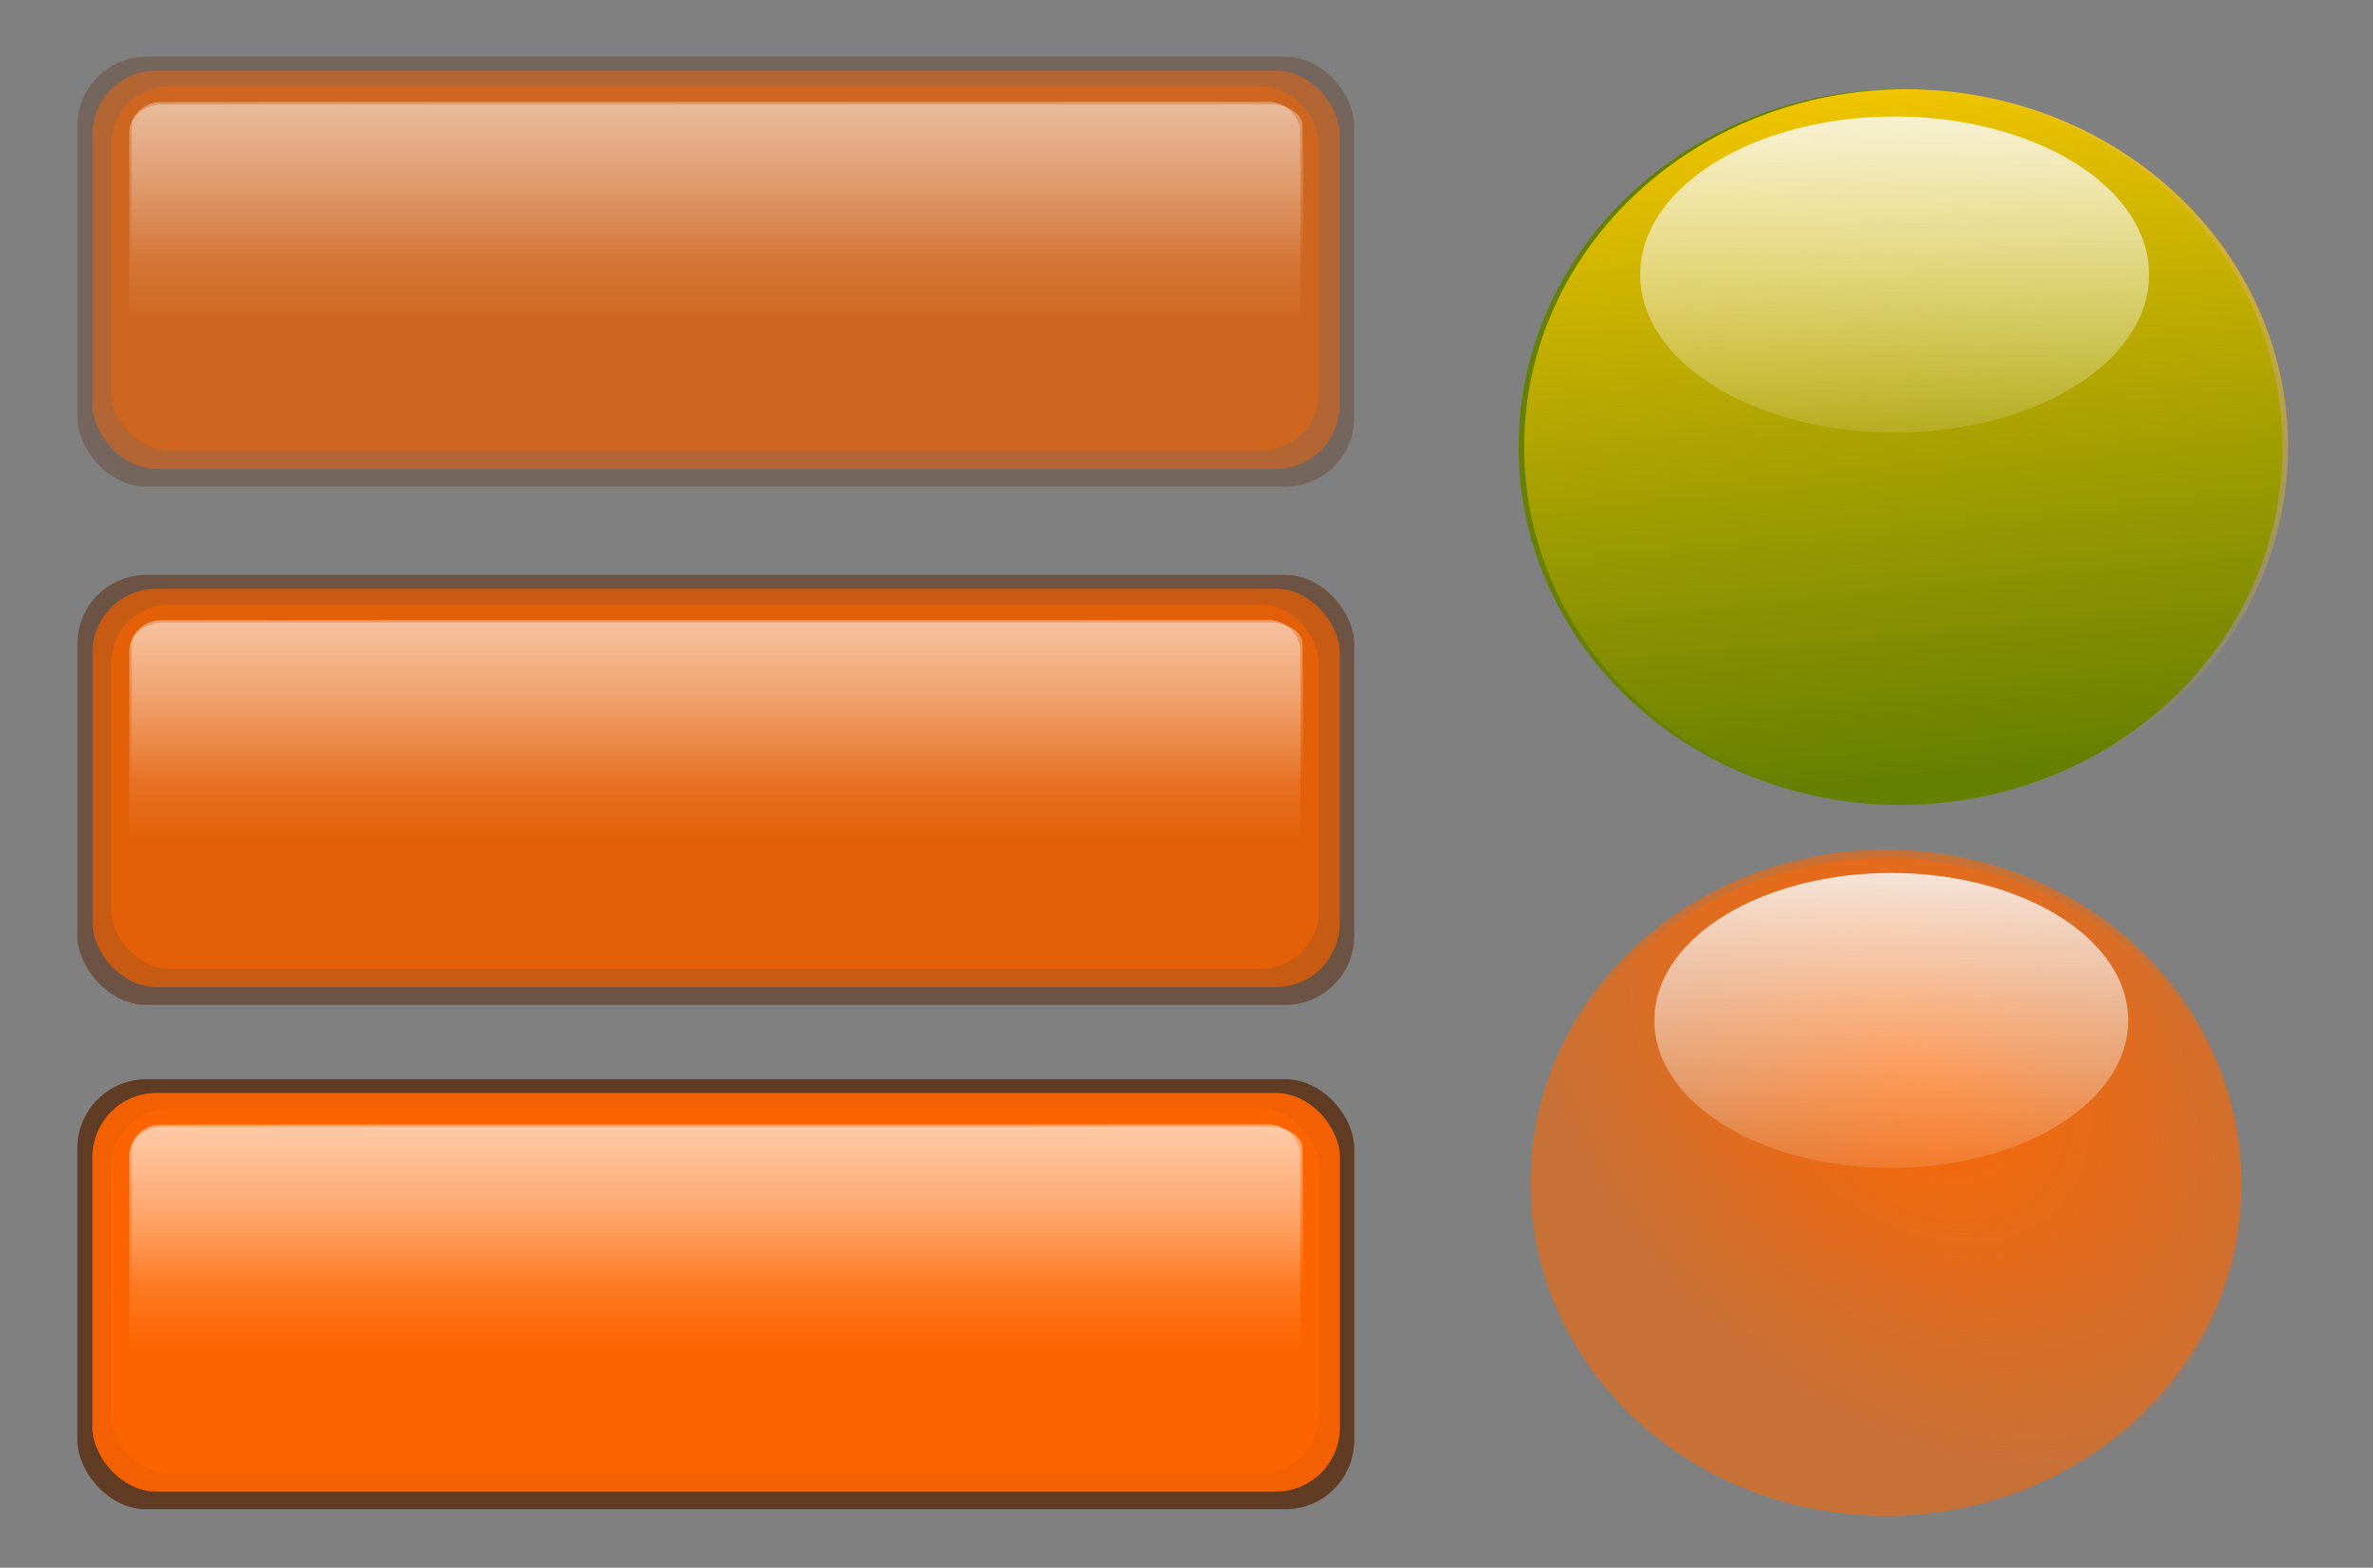 <?xml version="1.0" encoding="UTF-8" standalone="no"?>
<!-- Created with Inkscape (http://www.inkscape.org/) -->

<svg
   xmlns:dc="http://purl.org/dc/elements/1.1/"
   xmlns:cc="http://creativecommons.org/ns#"
   xmlns:rdf="http://www.w3.org/1999/02/22-rdf-syntax-ns#"
   xmlns:svg="http://www.w3.org/2000/svg"
   xmlns="http://www.w3.org/2000/svg"
   xmlns:xlink="http://www.w3.org/1999/xlink"
   version="1.1"
   width="825.428"
   height="545.33"
   id="svg21940">
  <rect width="100%" height="100%" fill="#808080" stroke="none"/>
  <defs
     id="defs3">
    <linearGradient
       x1="231.717"
       y1="623.723"
       x2="254.214"
       y2="927.43"
       id="linearGradient21936"
       xlink:href="#linearGradient21735"
       gradientUnits="userSpaceOnUse" />
    <linearGradient
       id="linearGradient21735">
      <stop
         id="stop21737"
         style="stop-color:#ff6600;stop-opacity:1"
         offset="0" />
      <stop
         id="stop21739"
         style="stop-color:#ff6600;stop-opacity:0"
         offset="1" />
    </linearGradient>
    <linearGradient
       x1="256.463"
       y1="603.121"
       x2="253.089"
       y2="1005.34"
       id="linearGradient21938"
       xlink:href="#linearGradient21745"
       gradientUnits="userSpaceOnUse" />
    <linearGradient
       id="linearGradient21745">
      <stop
         id="stop21747"
         style="stop-color:#f9f9f9;stop-opacity:1"
         offset="0" />
      <stop
         id="stop21749"
         style="stop-color:#f9f9f9;stop-opacity:0"
         offset="1" />
    </linearGradient>
    <linearGradient
       x1="236.216"
       y1="801.448"
       x2="258.713"
       y2="936.428"
       id="linearGradient21927"
       xlink:href="#linearGradient21735"
       gradientUnits="userSpaceOnUse" />
    <linearGradient
       x1="256.463"
       y1="603.121"
       x2="253.089"
       y2="1005.34"
       id="linearGradient21929"
       xlink:href="#linearGradient21745"
       gradientUnits="userSpaceOnUse" />
    <linearGradient
       x1="-2391.806"
       y1="266.31"
       x2="-2391.806"
       y2="883.004"
       id="linearGradient21717"
       xlink:href="#linearGradient19369"
       gradientUnits="userSpaceOnUse"
       gradientTransform="matrix(0.531,0,0,0.537,-1423.028,1540.793)" />
    <linearGradient
       id="linearGradient19369">
      <stop
         id="stop19371"
         style="stop-color:#ffffff;stop-opacity:1"
         offset="0" />
      <stop
         id="stop19373"
         style="stop-color:#ffffff;stop-opacity:0"
         offset="1" />
    </linearGradient>
    <linearGradient
       x1="-2391.806"
       y1="266.31"
       x2="-2391.806"
       y2="883.004"
       id="linearGradient21719"
       xlink:href="#linearGradient19369"
       gradientUnits="userSpaceOnUse"
       gradientTransform="matrix(0.531,0,0,0.537,-1423.028,1540.793)" />
    <linearGradient
       x1="-2391.806"
       y1="266.31"
       x2="-2391.806"
       y2="883.004"
       id="linearGradient21721"
       xlink:href="#linearGradient19369"
       gradientUnits="userSpaceOnUse"
       gradientTransform="matrix(0.531,0,0,0.537,-1423.028,1540.793)" />
    <linearGradient
       x1="-2391.806"
       y1="266.31"
       x2="-2391.806"
       y2="883.004"
       id="linearGradient21723"
       xlink:href="#linearGradient19369"
       gradientUnits="userSpaceOnUse"
       gradientTransform="matrix(0.531,0,0,0.537,-1423.028,1540.793)" />
    <linearGradient
       x1="-2391.806"
       y1="266.31"
       x2="-2391.806"
       y2="883.004"
       id="linearGradient21725"
       xlink:href="#linearGradient19369"
       gradientUnits="userSpaceOnUse"
       gradientTransform="matrix(0.531,0,0,0.537,-1423.028,751.999)" />
    <linearGradient
       x1="-2391.806"
       y1="266.31"
       x2="-2391.806"
       y2="883.004"
       id="linearGradient21727"
       xlink:href="#linearGradient19369"
       gradientUnits="userSpaceOnUse"
       gradientTransform="matrix(0.531,0,0,0.537,-1423.028,751.999)" />
    <linearGradient
       x1="-2391.806"
       y1="266.31"
       x2="-2391.806"
       y2="883.004"
       id="linearGradient21729"
       xlink:href="#linearGradient19369"
       gradientUnits="userSpaceOnUse"
       gradientTransform="matrix(0.531,0,0,0.537,-1444.541,42.084)" />
    <linearGradient
       x1="-2391.806"
       y1="266.31"
       x2="-2391.806"
       y2="883.004"
       id="linearGradient22063"
       xlink:href="#linearGradient19369"
       gradientUnits="userSpaceOnUse"
       gradientTransform="matrix(0.531,0,0,0.537,-1444.541,42.084)" />
    <linearGradient
       x1="-2391.806"
       y1="266.31"
       x2="-2391.806"
       y2="883.004"
       id="linearGradient21689"
       xlink:href="#linearGradient19369-5"
       gradientUnits="userSpaceOnUse"
       gradientTransform="matrix(0.531,0,0,0.525,692.375,1540.261)" />
    <linearGradient
       id="linearGradient19369-5">
      <stop
         id="stop19371-3"
         style="stop-color:#ffffff;stop-opacity:1"
         offset="0" />
      <stop
         id="stop19373-4"
         style="stop-color:#ffffff;stop-opacity:0"
         offset="1" />
    </linearGradient>
    <linearGradient
       x1="-2391.806"
       y1="266.31"
       x2="-2391.806"
       y2="883.004"
       id="linearGradient21691"
       xlink:href="#linearGradient19369-5"
       gradientUnits="userSpaceOnUse"
       gradientTransform="matrix(0.531,0,0,0.376,692.375,1578.932)" />
    <linearGradient
       x1="-2391.806"
       y1="266.31"
       x2="-2391.806"
       y2="883.004"
       id="linearGradient21693"
       xlink:href="#linearGradient19369-5"
       gradientUnits="userSpaceOnUse"
       gradientTransform="matrix(0.531,0,0,0.525,692.375,1540.261)" />
    <linearGradient
       x1="-2391.806"
       y1="266.31"
       x2="-2391.806"
       y2="883.004"
       id="linearGradient21695"
       xlink:href="#linearGradient19369-5"
       gradientUnits="userSpaceOnUse"
       gradientTransform="matrix(0.531,0,0,0.376,692.375,1578.932)" />
    <linearGradient
       x1="-2391.806"
       y1="266.31"
       x2="-2391.806"
       y2="883.004"
       id="linearGradient21697"
       xlink:href="#linearGradient19369-5"
       gradientUnits="userSpaceOnUse"
       gradientTransform="matrix(0.531,0,0,0.525,692.375,1540.261)" />
    <linearGradient
       x1="-2391.806"
       y1="266.31"
       x2="-2391.806"
       y2="883.004"
       id="linearGradient21699"
       xlink:href="#linearGradient19369-5"
       gradientUnits="userSpaceOnUse"
       gradientTransform="matrix(0.531,0,0,0.376,692.375,1578.932)" />
    <linearGradient
       x1="-2391.806"
       y1="266.31"
       x2="-2391.806"
       y2="883.004"
       id="linearGradient21701"
       xlink:href="#linearGradient19369-5"
       gradientUnits="userSpaceOnUse"
       gradientTransform="matrix(0.531,0,0,0.525,692.375,1540.261)" />
    <linearGradient
       x1="-2391.806"
       y1="266.31"
       x2="-2391.806"
       y2="883.004"
       id="linearGradient21703"
       xlink:href="#linearGradient19369-5"
       gradientUnits="userSpaceOnUse"
       gradientTransform="matrix(0.531,0,0,0.376,692.375,1578.932)" />
    <linearGradient
       x1="-2391.806"
       y1="266.31"
       x2="-2391.806"
       y2="883.004"
       id="linearGradient21705"
       xlink:href="#linearGradient19369-5"
       gradientUnits="userSpaceOnUse"
       gradientTransform="matrix(0.531,0,0,0.525,685.204,772.979)" />
    <linearGradient
       x1="-2391.806"
       y1="266.31"
       x2="-2391.806"
       y2="883.004"
       id="linearGradient21707"
       xlink:href="#linearGradient19369-5"
       gradientUnits="userSpaceOnUse"
       gradientTransform="matrix(0.531,0,0,0.376,685.204,811.65)" />
    <linearGradient
       x1="-2391.806"
       y1="266.31"
       x2="-2391.806"
       y2="883.004"
       id="linearGradient21709"
       xlink:href="#linearGradient19369-5"
       gradientUnits="userSpaceOnUse"
       gradientTransform="matrix(0.531,0,0,0.525,685.204,772.979)" />
    <linearGradient
       x1="-2391.806"
       y1="266.31"
       x2="-2391.806"
       y2="883.004"
       id="linearGradient21711"
       xlink:href="#linearGradient19369-5"
       gradientUnits="userSpaceOnUse"
       gradientTransform="matrix(0.531,0,0,0.376,685.204,811.65)" />
    <linearGradient
       x1="-2391.806"
       y1="266.31"
       x2="-2391.806"
       y2="883.004"
       id="linearGradient21713"
       xlink:href="#linearGradient19369-5"
       gradientUnits="userSpaceOnUse"
       gradientTransform="matrix(0.531,0,0,0.525,685.204,41.551)" />
    <linearGradient
       x1="-2391.806"
       y1="266.31"
       x2="-2391.806"
       y2="883.004"
       id="linearGradient21715"
       xlink:href="#linearGradient19369-5"
       gradientUnits="userSpaceOnUse"
       gradientTransform="matrix(0.531,0,0,0.376,685.204,80.223)" />
    <linearGradient
       x1="-2391.806"
       y1="266.31"
       x2="-2391.806"
       y2="883.004"
       id="linearGradient22381"
       xlink:href="#linearGradient19369-5"
       gradientUnits="userSpaceOnUse"
       gradientTransform="matrix(0.531,0,0,0.376,685.204,80.223)" />
    <linearGradient
       x1="256.463"
       y1="603.121"
       x2="253.089"
       y2="1005.34"
       id="linearGradient21867"
       xlink:href="#linearGradient21745-3"
       gradientUnits="userSpaceOnUse" />
    <linearGradient
       id="linearGradient21745-3">
      <stop
         id="stop21747-1"
         style="stop-color:#f9f9f9;stop-opacity:1"
         offset="0" />
      <stop
         id="stop21749-2"
         style="stop-color:#f9f9f9;stop-opacity:0"
         offset="1" />
    </linearGradient>
    <radialGradient
       cx="262.204"
       cy="726.625"
       r="155.228"
       fx="262.204"
       fy="726.625"
       id="radialGradient21875"
       xlink:href="#linearGradient21869"
       gradientUnits="userSpaceOnUse"
       gradientTransform="matrix(0.736,0.483,-0.513,0.782,441.985,37.563)" />
    <linearGradient
       id="linearGradient21869">
      <stop
         id="stop21871"
         style="stop-color:#ffcc00;stop-opacity:1"
         offset="0" />
      <stop
         id="stop21873"
         style="stop-color:#ffcc00;stop-opacity:0"
         offset="1" />
    </linearGradient>
    <linearGradient
       x1="256.463"
       y1="603.121"
       x2="253.089"
       y2="1005.34"
       id="linearGradient21773"
       xlink:href="#linearGradient21745-3"
       gradientUnits="userSpaceOnUse" />
    <linearGradient
       x1="229.467"
       y1="632.722"
       x2="260.963"
       y2="943.177"
       id="linearGradient21781"
       xlink:href="#linearGradient21775"
       gradientUnits="userSpaceOnUse" />
    <linearGradient
       id="linearGradient21775">
      <stop
         id="stop21777"
         style="stop-color:#ffcc00;stop-opacity:1"
         offset="0" />
      <stop
         id="stop21779"
         style="stop-color:#ffcc00;stop-opacity:0"
         offset="1" />
    </linearGradient>
    <linearGradient
       x1="229.467"
       y1="632.722"
       x2="260.963"
       y2="943.177"
       id="linearGradient22672"
       xlink:href="#linearGradient21775"
       gradientUnits="userSpaceOnUse" />
    <linearGradient
       x1="256.463"
       y1="603.121"
       x2="253.089"
       y2="1005.34"
       id="linearGradient22674"
       xlink:href="#linearGradient21745-3"
       gradientUnits="userSpaceOnUse" />
    <radialGradient
       cx="262.204"
       cy="726.625"
       r="155.228"
       fx="262.204"
       fy="726.625"
       id="radialGradient22676"
       xlink:href="#linearGradient21869"
       gradientUnits="userSpaceOnUse"
       gradientTransform="matrix(0.736,0.483,-0.513,0.782,441.985,37.563)" />
    <linearGradient
       x1="256.463"
       y1="603.121"
       x2="253.089"
       y2="1005.34"
       id="linearGradient22678"
       xlink:href="#linearGradient21745-3"
       gradientUnits="userSpaceOnUse" />
    <linearGradient
       x1="-2391.806"
       y1="266.31"
       x2="-2391.806"
       y2="883.004"
       id="linearGradient21653"
       xlink:href="#linearGradient19369-7"
       gradientUnits="userSpaceOnUse"
       gradientTransform="matrix(0.531,0,0,0.376,2753.997,1588.28)" />
    <linearGradient
       id="linearGradient19369-7">
      <stop
         id="stop19371-8"
         style="stop-color:#ffffff;stop-opacity:1"
         offset="0" />
      <stop
         id="stop19373-9"
         style="stop-color:#ffffff;stop-opacity:0"
         offset="1" />
    </linearGradient>
    <linearGradient
       x1="-2391.806"
       y1="266.31"
       x2="-2391.806"
       y2="883.004"
       id="linearGradient21655"
       xlink:href="#linearGradient19369-7"
       gradientUnits="userSpaceOnUse"
       gradientTransform="matrix(0.531,0,0,0.525,2750.411,1546.023)" />
    <linearGradient
       x1="-2391.806"
       y1="266.31"
       x2="-2391.806"
       y2="883.004"
       id="linearGradient21657"
       xlink:href="#linearGradient19369-7"
       gradientUnits="userSpaceOnUse"
       gradientTransform="matrix(0.531,0,0,0.376,2753.997,1588.28)" />
    <linearGradient
       x1="-2391.806"
       y1="266.31"
       x2="-2391.806"
       y2="883.004"
       id="linearGradient21659"
       xlink:href="#linearGradient19369-7"
       gradientUnits="userSpaceOnUse"
       gradientTransform="matrix(0.531,0,0,0.525,2750.411,1546.023)" />
    <linearGradient
       x1="-2391.806"
       y1="266.31"
       x2="-2391.806"
       y2="883.004"
       id="linearGradient21661"
       xlink:href="#linearGradient19369-7"
       gradientUnits="userSpaceOnUse"
       gradientTransform="matrix(0.531,0,0,0.376,2753.997,1588.28)" />
    <linearGradient
       x1="-2391.806"
       y1="266.31"
       x2="-2391.806"
       y2="883.004"
       id="linearGradient21663"
       xlink:href="#linearGradient19369-7"
       gradientUnits="userSpaceOnUse"
       gradientTransform="matrix(0.531,0,0,0.525,2750.411,1546.023)" />
    <linearGradient
       x1="-2391.806"
       y1="266.31"
       x2="-2391.806"
       y2="883.004"
       id="linearGradient21665"
       xlink:href="#linearGradient19369-7"
       gradientUnits="userSpaceOnUse"
       gradientTransform="matrix(0.531,0,0,0.376,2753.997,1588.28)" />
    <linearGradient
       x1="-2391.806"
       y1="266.31"
       x2="-2391.806"
       y2="883.004"
       id="linearGradient21667"
       xlink:href="#linearGradient19369-7"
       gradientUnits="userSpaceOnUse"
       gradientTransform="matrix(0.531,0,0,0.525,2750.411,1546.023)" />
    <linearGradient
       x1="-2391.806"
       y1="266.31"
       x2="-2391.806"
       y2="883.004"
       id="linearGradient21669"
       xlink:href="#linearGradient19369-7"
       gradientUnits="userSpaceOnUse"
       gradientTransform="matrix(0.531,0,0,0.376,2753.997,1588.28)" />
    <linearGradient
       x1="-2391.806"
       y1="266.31"
       x2="-2391.806"
       y2="883.004"
       id="linearGradient21671"
       xlink:href="#linearGradient19369-7"
       gradientUnits="userSpaceOnUse"
       gradientTransform="matrix(0.531,0,0,0.525,2750.411,1546.023)" />
    <linearGradient
       x1="-2391.806"
       y1="266.31"
       x2="-2391.806"
       y2="883.004"
       id="linearGradient21673"
       xlink:href="#linearGradient19369-7"
       gradientUnits="userSpaceOnUse"
       gradientTransform="matrix(0.531,0,0,0.376,2753.997,1588.28)" />
    <linearGradient
       x1="-2391.806"
       y1="266.31"
       x2="-2391.806"
       y2="883.004"
       id="linearGradient21675"
       xlink:href="#linearGradient19369-7"
       gradientUnits="userSpaceOnUse"
       gradientTransform="matrix(0.531,0,0,0.525,2750.411,1546.023)" />
    <linearGradient
       x1="-2391.806"
       y1="266.31"
       x2="-2391.806"
       y2="883.004"
       id="linearGradient21677"
       xlink:href="#linearGradient19369-7"
       gradientUnits="userSpaceOnUse"
       gradientTransform="matrix(0.531,0,0,0.376,2753.997,847.978)" />
    <linearGradient
       x1="-2391.806"
       y1="266.31"
       x2="-2391.806"
       y2="883.004"
       id="linearGradient21679"
       xlink:href="#linearGradient19369-7"
       gradientUnits="userSpaceOnUse"
       gradientTransform="matrix(0.531,0,0,0.525,2750.411,805.721)" />
    <linearGradient
       x1="-2391.806"
       y1="266.31"
       x2="-2391.806"
       y2="883.004"
       id="linearGradient21681"
       xlink:href="#linearGradient19369-7"
       gradientUnits="userSpaceOnUse"
       gradientTransform="matrix(0.531,0,0,0.376,2753.997,847.978)" />
    <linearGradient
       x1="-2391.806"
       y1="266.31"
       x2="-2391.806"
       y2="883.004"
       id="linearGradient21683"
       xlink:href="#linearGradient19369-7"
       gradientUnits="userSpaceOnUse"
       gradientTransform="matrix(0.531,0,0,0.525,2750.411,805.721)" />
    <linearGradient
       x1="-2391.806"
       y1="266.31"
       x2="-2391.806"
       y2="883.004"
       id="linearGradient21685"
       xlink:href="#linearGradient19369-7"
       gradientUnits="userSpaceOnUse"
       gradientTransform="matrix(0.531,0,0,0.376,2753.997,87.393)" />
    <linearGradient
       x1="-2391.806"
       y1="266.31"
       x2="-2391.806"
       y2="883.004"
       id="linearGradient21687"
       xlink:href="#linearGradient19369-7"
       gradientUnits="userSpaceOnUse"
       gradientTransform="matrix(0.531,0,0,0.525,2750.411,45.137)" />
    <linearGradient
       x1="-2391.806"
       y1="266.31"
       x2="-2391.806"
       y2="883.004"
       id="linearGradient22859"
       xlink:href="#linearGradient19369-7"
       gradientUnits="userSpaceOnUse"
       gradientTransform="matrix(0.531,0,0,0.525,2750.411,45.137)" />
    <linearGradient
       x1="256.463"
       y1="603.121"
       x2="253.089"
       y2="1005.34"
       id="linearGradient21819"
       xlink:href="#linearGradient21745-6"
       gradientUnits="userSpaceOnUse" />
    <linearGradient
       id="linearGradient21745-6">
      <stop
         id="stop21747-9"
         style="stop-color:#f9f9f9;stop-opacity:1"
         offset="0" />
      <stop
         id="stop21749-4"
         style="stop-color:#f9f9f9;stop-opacity:0"
         offset="1" />
    </linearGradient>
    <radialGradient
       cx="242.259"
       cy="725.626"
       r="155.228"
       fx="242.259"
       fy="725.626"
       id="radialGradient21827"
       xlink:href="#linearGradient21821"
       gradientUnits="userSpaceOnUse"
       gradientTransform="matrix(0.874,0.943,-0.686,0.635,548.063,64.006)" />
    <linearGradient
       id="linearGradient21821">
      <stop
         id="stop21823"
         style="stop-color:#ff6600;stop-opacity:1"
         offset="0" />
      <stop
         id="stop21825"
         style="stop-color:#ff6600;stop-opacity:0"
         offset="1" />
    </linearGradient>
    <linearGradient
       x1="256.463"
       y1="603.121"
       x2="253.089"
       y2="1005.34"
       id="linearGradient21791"
       xlink:href="#linearGradient21745-6"
       gradientUnits="userSpaceOnUse" />
    <linearGradient
       x1="229.467"
       y1="632.722"
       x2="260.963"
       y2="943.177"
       id="linearGradient21789"
       xlink:href="#linearGradient21775-3"
       gradientUnits="userSpaceOnUse" />
    <linearGradient
       id="linearGradient21775-3">
      <stop
         id="stop21777-3"
         style="stop-color:#ffcc00;stop-opacity:1"
         offset="0" />
      <stop
         id="stop21779-0"
         style="stop-color:#ffcc00;stop-opacity:0"
         offset="1" />
    </linearGradient>
    <linearGradient
       x1="229.467"
       y1="632.722"
       x2="260.963"
       y2="943.177"
       id="linearGradient23198"
       xlink:href="#linearGradient21775-3"
       gradientUnits="userSpaceOnUse" />
    <linearGradient
       x1="256.463"
       y1="603.121"
       x2="253.089"
       y2="1005.34"
       id="linearGradient23200"
       xlink:href="#linearGradient21745-6"
       gradientUnits="userSpaceOnUse" />
    <radialGradient
       cx="242.259"
       cy="725.626"
       r="155.228"
       fx="242.259"
       fy="725.626"
       id="radialGradient23202"
       xlink:href="#linearGradient21821"
       gradientUnits="userSpaceOnUse"
       gradientTransform="matrix(0.874,0.943,-0.686,0.635,548.063,64.006)" />
    <linearGradient
       x1="256.463"
       y1="603.121"
       x2="253.089"
       y2="1005.34"
       id="linearGradient23204"
       xlink:href="#linearGradient21745-6"
       gradientUnits="userSpaceOnUse" />
  </defs>
  <g
     transform="translate(-6.597,-233.294)"
     id="layer1">
    <g
       transform="matrix(0.237,0,0,0.237,-111.694,225.6)"
       id="g21604">
      <rect
         width="1873.838"
         height="631.035"
         ry="101.158"
         x="612.783"
         y="115.722"
         id="rect19601"
         style="opacity:0.33;fill:#552200;fill-opacity:0.827;stroke:none" />
      <rect
         width="1772.68"
         height="534.694"
         ry="85.714"
         x="662.185"
         y="159.076"
         id="rect19603"
         style="opacity:0.44;fill:#ff6600;fill-opacity:0.827;stroke:none" />
      <rect
         width="1830.396"
         height="584.715"
         ry="93.733"
         x="634.988"
         y="135.989"
         id="rect19605"
         style="opacity:0.55;fill:#ff6600;fill-opacity:0.827;stroke:none" />
      <path
         d="m 2349.611,185.517 c -538.192,0.326 -1076.384,-0.203 -1614.575,0.294 -23.899,1.061 -44.246,17.357 -42.566,34.425 -0.533,18.772 0.37,37.548 -0.071,56.321 0.182,75.613 -0.735,151.24 0.625,226.844 3.392,15.966 25.387,28.896 48.297,27.724 30.279,0.271 60.561,-0.168 90.84,0.081 512.007,-0.048 1024.015,0.134 1536.023,-0.129 23.91,-1.014 44.483,-17.006 43.026,-34.084 0.542,-20.019 -0.334,-40.042 0.091,-60.063 -0.124,-74.526 0.717,-149.055 -0.632,-223.577 -3.509,-16.16 -25.896,-28.949 -48.935,-27.762 -4.039,-0.089 -8.082,-0.099 -12.123,-0.075 z"
         id="path19609"
         style="opacity:0.33;fill:url(#linearGradient21685);fill-opacity:1;stroke:none" />
      <path
         d="m 2346.025,181.931 c -538.192,0.455 -1076.384,-0.283 -1614.575,0.41 -23.899,1.479 -44.246,24.197 -42.566,47.992 -0.533,26.17 0.37,52.346 -0.071,78.518 0.182,105.413 -0.735,210.845 0.625,316.246 3.392,22.259 25.387,40.284 48.297,38.65 30.279,0.377 60.561,-0.234 90.84,0.112 512.008,-0.066 1024.015,0.186 1536.023,-0.179 23.91,-1.413 44.483,-23.708 43.026,-47.517 0.542,-27.909 -0.334,-55.824 0.091,-83.734 -0.124,-103.897 0.717,-207.799 -0.632,-311.691 -3.509,-22.528 -25.896,-40.358 -48.935,-38.703 -4.039,-0.124 -8.082,-0.138 -12.123,-0.104 z"
         id="path19607"
         style="opacity:0.33;fill:url(#linearGradient22859);fill-opacity:1;stroke:none" />
    </g>
    <g
       transform="matrix(0.237,0,0,0.237,-111.694,225.6)"
       id="g21611">
      <rect
         width="1873.838"
         height="631.035"
         ry="101.158"
         x="612.783"
         y="876.306"
         id="rect19615"
         style="opacity:0.33;fill:#552200;fill-opacity:0.827;stroke:none" />
      <rect
         width="1772.68"
         height="534.694"
         ry="85.714"
         x="662.185"
         y="919.66"
         id="rect19617"
         style="opacity:0.44;fill:#ff6600;fill-opacity:0.827;stroke:none" />
      <rect
         width="1830.396"
         height="584.715"
         ry="93.733"
         x="634.988"
         y="896.573"
         id="rect19619"
         style="opacity:0.55;fill:#ff6600;fill-opacity:0.827;stroke:none" />
      <path
         d="m 2349.611,946.101 c -538.192,0.326 -1076.384,-0.203 -1614.575,0.294 -23.899,1.061 -44.246,17.357 -42.566,34.425 -0.533,18.772 0.37,37.548 -0.071,56.321 0.182,75.613 -0.735,151.24 0.625,226.844 3.392,15.966 25.387,28.896 48.297,27.724 30.279,0.271 60.561,-0.168 90.84,0.081 512.007,-0.048 1024.015,0.134 1536.023,-0.129 23.91,-1.014 44.483,-17.006 43.026,-34.084 0.542,-20.019 -0.334,-40.042 0.091,-60.063 -0.124,-74.526 0.717,-149.055 -0.632,-223.577 -3.509,-16.16 -25.896,-28.949 -48.935,-27.762 -4.039,-0.089 -8.082,-0.099 -12.123,-0.075 z"
         id="path19621"
         style="opacity:0.33;fill:url(#linearGradient21677);fill-opacity:1;stroke:none" />
      <path
         d="m 2346.025,942.516 c -538.192,0.455 -1076.384,-0.283 -1614.575,0.41 -23.899,1.479 -44.246,24.197 -42.566,47.992 -0.533,26.17 0.37,52.346 -0.071,78.518 0.182,105.413 -0.735,210.845 0.625,316.246 3.392,22.259 25.387,40.284 48.297,38.65 30.279,0.377 60.561,-0.234 90.84,0.112 512.008,-0.066 1024.015,0.186 1536.023,-0.179 23.91,-1.413 44.483,-23.708 43.026,-47.517 0.542,-27.909 -0.334,-55.824 0.091,-83.734 -0.124,-103.897 0.717,-207.799 -0.632,-311.691 -3.509,-22.528 -25.896,-40.358 -48.935,-38.703 -4.039,-0.124 -8.082,-0.138 -12.123,-0.104 z"
         id="path19623"
         style="opacity:0.33;fill:url(#linearGradient21679);fill-opacity:1;stroke:none" />
      <rect
         width="1873.838"
         height="631.035"
         ry="101.158"
         x="612.783"
         y="876.306"
         id="rect19629"
         style="opacity:0.33;fill:#552200;fill-opacity:0.827;stroke:none" />
      <rect
         width="1772.68"
         height="534.694"
         ry="85.714"
         x="662.185"
         y="919.66"
         id="rect19631"
         style="opacity:0.44;fill:#ff6600;fill-opacity:0.827;stroke:none" />
      <rect
         width="1830.396"
         height="584.715"
         ry="93.733"
         x="634.988"
         y="896.573"
         id="rect19633"
         style="opacity:0.55;fill:#ff6600;fill-opacity:0.827;stroke:none" />
      <path
         d="m 2349.611,946.101 c -538.192,0.326 -1076.384,-0.203 -1614.575,0.294 -23.899,1.061 -44.246,17.357 -42.566,34.425 -0.533,18.772 0.37,37.548 -0.071,56.321 0.182,75.613 -0.735,151.24 0.625,226.844 3.392,15.966 25.387,28.896 48.297,27.724 30.279,0.271 60.561,-0.168 90.84,0.081 512.007,-0.048 1024.015,0.134 1536.023,-0.129 23.91,-1.014 44.483,-17.006 43.026,-34.084 0.542,-20.019 -0.334,-40.042 0.091,-60.063 -0.124,-74.526 0.717,-149.055 -0.632,-223.577 -3.509,-16.16 -25.896,-28.949 -48.935,-27.762 -4.039,-0.089 -8.082,-0.099 -12.123,-0.075 z"
         id="path19635"
         style="opacity:0.33;fill:url(#linearGradient21681);fill-opacity:1;stroke:none" />
      <path
         d="m 2346.025,942.516 c -538.192,0.455 -1076.384,-0.283 -1614.575,0.41 -23.899,1.479 -44.246,24.197 -42.566,47.992 -0.533,26.17 0.37,52.346 -0.071,78.518 0.182,105.413 -0.735,210.845 0.625,316.246 3.392,22.259 25.387,40.284 48.297,38.65 30.279,0.377 60.561,-0.234 90.84,0.112 512.008,-0.066 1024.015,0.186 1536.023,-0.179 23.91,-1.413 44.483,-23.708 43.026,-47.517 0.542,-27.909 -0.334,-55.824 0.091,-83.734 -0.124,-103.897 0.717,-207.799 -0.632,-311.691 -3.509,-22.528 -25.896,-40.358 -48.935,-38.703 -4.039,-0.124 -8.082,-0.138 -12.123,-0.104 z"
         id="path19637"
         style="opacity:0.33;fill:url(#linearGradient21683);fill-opacity:1;stroke:none" />
    </g>
    <g
       transform="matrix(0.237,0,0,0.237,-111.694,225.6)"
       id="g21623">
      <rect
         width="1873.838"
         height="631.035"
         ry="101.158"
         x="612.783"
         y="1616.608"
         id="rect19639"
         style="opacity:0.33;fill:#552200;fill-opacity:0.827;stroke:none" />
      <rect
         width="1772.68"
         height="534.694"
         ry="85.714"
         x="662.185"
         y="1659.962"
         id="rect19641"
         style="opacity:0.44;fill:#ff6600;fill-opacity:0.827;stroke:none" />
      <rect
         width="1830.396"
         height="584.715"
         ry="93.733"
         x="634.988"
         y="1636.875"
         id="rect19643"
         style="opacity:0.55;fill:#ff6600;fill-opacity:0.827;stroke:none" />
      <path
         d="m 2349.611,1686.403 c -538.192,0.326 -1076.384,-0.203 -1614.575,0.294 -23.899,1.061 -44.246,17.357 -42.566,34.425 -0.533,18.772 0.37,37.548 -0.071,56.321 0.182,75.613 -0.735,151.24 0.625,226.844 3.392,15.966 25.387,28.896 48.297,27.724 30.279,0.271 60.561,-0.168 90.84,0.081 512.007,-0.048 1024.015,0.134 1536.023,-0.129 23.91,-1.014 44.483,-17.006 43.026,-34.084 0.542,-20.019 -0.334,-40.042 0.091,-60.063 -0.124,-74.526 0.717,-149.055 -0.632,-223.577 -3.509,-16.16 -25.896,-28.949 -48.935,-27.762 -4.039,-0.089 -8.082,-0.099 -12.123,-0.075 z"
         id="path19645"
         style="opacity:0.33;fill:url(#linearGradient21653);fill-opacity:1;stroke:none" />
      <path
         d="m 2346.025,1682.818 c -538.192,0.455 -1076.384,-0.283 -1614.575,0.41 -23.899,1.479 -44.246,24.197 -42.566,47.992 -0.533,26.17 0.37,52.346 -0.071,78.518 0.182,105.413 -0.735,210.845 0.625,316.246 3.392,22.259 25.387,40.284 48.297,38.65 30.279,0.377 60.561,-0.234 90.84,0.112 512.008,-0.066 1024.015,0.186 1536.023,-0.179 23.91,-1.413 44.483,-23.708 43.026,-47.517 0.542,-27.909 -0.334,-55.824 0.091,-83.734 -0.124,-103.897 0.717,-207.799 -0.632,-311.691 -3.509,-22.528 -25.896,-40.358 -48.935,-38.703 -4.039,-0.124 -8.082,-0.138 -12.123,-0.104 z"
         id="path19647"
         style="opacity:0.33;fill:url(#linearGradient21655);fill-opacity:1;stroke:none" />
      <rect
         width="1873.838"
         height="631.035"
         ry="101.158"
         x="612.783"
         y="1616.608"
         id="rect19649"
         style="opacity:0.33;fill:#552200;fill-opacity:0.827;stroke:none" />
      <rect
         width="1772.68"
         height="534.694"
         ry="85.714"
         x="662.185"
         y="1659.962"
         id="rect19651"
         style="opacity:0.44;fill:#ff6600;fill-opacity:0.827;stroke:none" />
      <rect
         width="1830.396"
         height="584.715"
         ry="93.733"
         x="634.988"
         y="1636.875"
         id="rect19653"
         style="opacity:0.55;fill:#ff6600;fill-opacity:0.827;stroke:none" />
      <path
         d="m 2349.611,1686.403 c -538.192,0.326 -1076.384,-0.203 -1614.575,0.294 -23.899,1.061 -44.246,17.357 -42.566,34.425 -0.533,18.772 0.37,37.548 -0.071,56.321 0.182,75.613 -0.735,151.24 0.625,226.844 3.392,15.966 25.387,28.896 48.297,27.724 30.279,0.271 60.561,-0.168 90.84,0.081 512.007,-0.048 1024.015,0.134 1536.023,-0.129 23.91,-1.014 44.483,-17.006 43.026,-34.084 0.542,-20.019 -0.334,-40.042 0.091,-60.063 -0.124,-74.526 0.717,-149.055 -0.632,-223.577 -3.509,-16.16 -25.896,-28.949 -48.935,-27.762 -4.039,-0.089 -8.082,-0.099 -12.123,-0.075 z"
         id="path19655"
         style="opacity:0.33;fill:url(#linearGradient21657);fill-opacity:1;stroke:none" />
      <path
         d="m 2346.025,1682.818 c -538.192,0.455 -1076.384,-0.283 -1614.575,0.41 -23.899,1.479 -44.246,24.197 -42.566,47.992 -0.533,26.17 0.37,52.346 -0.071,78.518 0.182,105.413 -0.735,210.845 0.625,316.246 3.392,22.259 25.387,40.284 48.297,38.65 30.279,0.377 60.561,-0.234 90.84,0.112 512.008,-0.066 1024.015,0.186 1536.023,-0.179 23.91,-1.413 44.483,-23.708 43.026,-47.517 0.542,-27.909 -0.334,-55.824 0.091,-83.734 -0.124,-103.897 0.717,-207.799 -0.632,-311.691 -3.509,-22.528 -25.896,-40.358 -48.935,-38.703 -4.039,-0.124 -8.082,-0.138 -12.123,-0.104 z"
         id="path19657"
         style="opacity:0.33;fill:url(#linearGradient21659);fill-opacity:1;stroke:none" />
      <rect
         width="1873.838"
         height="631.035"
         ry="101.158"
         x="612.783"
         y="1616.608"
         id="rect19667"
         style="opacity:0.33;fill:#552200;fill-opacity:0.827;stroke:none" />
      <rect
         width="1772.68"
         height="534.694"
         ry="85.714"
         x="662.185"
         y="1659.962"
         id="rect19669"
         style="opacity:0.44;fill:#ff6600;fill-opacity:0.827;stroke:none" />
      <rect
         width="1830.396"
         height="584.715"
         ry="93.733"
         x="634.988"
         y="1636.875"
         id="rect19671"
         style="opacity:0.55;fill:#ff6600;fill-opacity:0.827;stroke:none" />
      <path
         d="m 2349.611,1686.403 c -538.192,0.326 -1076.384,-0.203 -1614.575,0.294 -23.899,1.061 -44.246,17.357 -42.566,34.425 -0.533,18.772 0.37,37.548 -0.071,56.321 0.182,75.613 -0.735,151.24 0.625,226.844 3.392,15.966 25.387,28.896 48.297,27.724 30.279,0.271 60.561,-0.168 90.84,0.081 512.007,-0.048 1024.015,0.134 1536.023,-0.129 23.91,-1.014 44.483,-17.006 43.026,-34.084 0.542,-20.019 -0.334,-40.042 0.091,-60.063 -0.124,-74.526 0.717,-149.055 -0.632,-223.577 -3.509,-16.16 -25.896,-28.949 -48.935,-27.762 -4.039,-0.089 -8.082,-0.099 -12.123,-0.075 z"
         id="path19673"
         style="opacity:0.33;fill:url(#linearGradient21661);fill-opacity:1;stroke:none" />
      <path
         d="m 2346.025,1682.818 c -538.192,0.455 -1076.384,-0.283 -1614.575,0.41 -23.899,1.479 -44.246,24.197 -42.566,47.992 -0.533,26.17 0.37,52.346 -0.071,78.518 0.182,105.413 -0.735,210.845 0.625,316.246 3.392,22.259 25.387,40.284 48.297,38.65 30.279,0.377 60.561,-0.234 90.84,0.112 512.008,-0.066 1024.015,0.186 1536.023,-0.179 23.91,-1.413 44.483,-23.708 43.026,-47.517 0.542,-27.909 -0.334,-55.824 0.091,-83.734 -0.124,-103.897 0.717,-207.799 -0.632,-311.691 -3.509,-22.528 -25.896,-40.358 -48.935,-38.703 -4.039,-0.124 -8.082,-0.138 -12.123,-0.104 z"
         id="path19675"
         style="opacity:0.33;fill:url(#linearGradient21663);fill-opacity:1;stroke:none" />
      <rect
         width="1873.838"
         height="631.035"
         ry="101.158"
         x="612.783"
         y="1616.608"
         id="rect19677"
         style="opacity:0.33;fill:#552200;fill-opacity:0.827;stroke:none" />
      <rect
         width="1772.68"
         height="534.694"
         ry="85.714"
         x="662.185"
         y="1659.962"
         id="rect19679"
         style="opacity:0.44;fill:#ff6600;fill-opacity:0.827;stroke:none" />
      <rect
         width="1830.396"
         height="584.715"
         ry="93.733"
         x="634.988"
         y="1636.875"
         id="rect19681"
         style="opacity:0.55;fill:#ff6600;fill-opacity:0.827;stroke:none" />
      <path
         d="m 2349.611,1686.403 c -538.192,0.326 -1076.384,-0.203 -1614.575,0.294 -23.899,1.061 -44.246,17.357 -42.566,34.425 -0.533,18.772 0.37,37.548 -0.071,56.321 0.182,75.613 -0.735,151.24 0.625,226.844 3.392,15.966 25.387,28.896 48.297,27.724 30.279,0.271 60.561,-0.168 90.84,0.081 512.007,-0.048 1024.015,0.134 1536.023,-0.129 23.91,-1.014 44.483,-17.006 43.026,-34.084 0.542,-20.019 -0.334,-40.042 0.091,-60.063 -0.124,-74.526 0.717,-149.055 -0.632,-223.577 -3.509,-16.16 -25.896,-28.949 -48.935,-27.762 -4.039,-0.089 -8.082,-0.099 -12.123,-0.075 z"
         id="path19683"
         style="opacity:0.33;fill:url(#linearGradient21665);fill-opacity:1;stroke:none" />
      <path
         d="m 2346.025,1682.818 c -538.192,0.455 -1076.384,-0.283 -1614.575,0.41 -23.899,1.479 -44.246,24.197 -42.566,47.992 -0.533,26.17 0.37,52.346 -0.071,78.518 0.182,105.413 -0.735,210.845 0.625,316.246 3.392,22.259 25.387,40.284 48.297,38.65 30.279,0.377 60.561,-0.234 90.84,0.112 512.008,-0.066 1024.015,0.186 1536.023,-0.179 23.91,-1.413 44.483,-23.708 43.026,-47.517 0.542,-27.909 -0.334,-55.824 0.091,-83.734 -0.124,-103.897 0.717,-207.799 -0.632,-311.691 -3.509,-22.528 -25.896,-40.358 -48.935,-38.703 -4.039,-0.124 -8.082,-0.138 -12.123,-0.104 z"
         id="path19685"
         style="opacity:0.33;fill:url(#linearGradient21667);fill-opacity:1;stroke:none" />
      <rect
         width="1772.68"
         height="534.694"
         ry="85.714"
         x="662.185"
         y="1659.962"
         id="rect19689"
         style="opacity:0.44;fill:#ff6600;fill-opacity:0.827;stroke:none" />
      <rect
         width="1830.396"
         height="584.715"
         ry="93.733"
         x="634.988"
         y="1636.875"
         id="rect19691"
         style="opacity:0.55;fill:#ff6600;fill-opacity:0.827;stroke:none" />
      <path
         d="m 2349.611,1686.403 c -538.192,0.326 -1076.384,-0.203 -1614.575,0.294 -23.899,1.061 -44.246,17.357 -42.566,34.425 -0.533,18.772 0.37,37.548 -0.071,56.321 0.182,75.613 -0.735,151.24 0.625,226.844 3.392,15.966 25.387,28.896 48.297,27.724 30.279,0.271 60.561,-0.168 90.84,0.081 512.007,-0.048 1024.015,0.134 1536.023,-0.129 23.91,-1.014 44.483,-17.006 43.026,-34.084 0.542,-20.019 -0.334,-40.042 0.091,-60.063 -0.124,-74.526 0.717,-149.055 -0.632,-223.577 -3.509,-16.16 -25.896,-28.949 -48.935,-27.762 -4.039,-0.089 -8.082,-0.099 -12.123,-0.075 z"
         id="path19693"
         style="opacity:0.33;fill:url(#linearGradient21669);fill-opacity:1;stroke:none" />
      <path
         d="m 2346.025,1682.818 c -538.192,0.455 -1076.384,-0.283 -1614.575,0.41 -23.899,1.479 -44.246,24.197 -42.566,47.992 -0.533,26.17 0.37,52.346 -0.071,78.518 0.182,105.413 -0.735,210.845 0.625,316.246 3.392,22.259 25.387,40.284 48.297,38.65 30.279,0.377 60.561,-0.234 90.84,0.112 512.008,-0.066 1024.015,0.186 1536.023,-0.179 23.91,-1.413 44.483,-23.708 43.026,-47.517 0.542,-27.909 -0.334,-55.824 0.091,-83.734 -0.124,-103.897 0.717,-207.799 -0.632,-311.691 -3.509,-22.528 -25.896,-40.358 -48.935,-38.703 -4.039,-0.124 -8.082,-0.138 -12.123,-0.104 z"
         id="path19695"
         style="opacity:0.33;fill:url(#linearGradient21671);fill-opacity:1;stroke:none" />
      <rect
         width="1772.68"
         height="534.694"
         ry="85.714"
         x="662.185"
         y="1659.962"
         id="rect19699"
         style="opacity:0.44;fill:#ff6600;fill-opacity:0.827;stroke:none" />
      <rect
         width="1830.396"
         height="584.715"
         ry="93.733"
         x="634.988"
         y="1636.875"
         id="rect19701"
         style="opacity:0.55;fill:#ff6600;fill-opacity:0.827;stroke:none" />
      <path
         d="m 2349.611,1686.403 c -538.192,0.326 -1076.384,-0.203 -1614.575,0.294 -23.899,1.061 -44.246,17.357 -42.566,34.425 -0.533,18.772 0.37,37.548 -0.071,56.321 0.182,75.613 -0.735,151.24 0.625,226.844 3.392,15.966 25.387,28.896 48.297,27.724 30.279,0.271 60.561,-0.168 90.84,0.081 512.007,-0.048 1024.015,0.134 1536.023,-0.129 23.91,-1.014 44.483,-17.006 43.026,-34.084 0.542,-20.019 -0.334,-40.042 0.091,-60.063 -0.124,-74.526 0.717,-149.055 -0.632,-223.577 -3.509,-16.16 -25.896,-28.949 -48.935,-27.762 -4.039,-0.089 -8.082,-0.099 -12.123,-0.075 z"
         id="path19703"
         style="opacity:0.33;fill:url(#linearGradient21673);fill-opacity:1;stroke:none" />
      <path
         d="m 2346.025,1682.818 c -538.192,0.455 -1076.384,-0.283 -1614.575,0.41 -23.899,1.479 -44.246,24.197 -42.566,47.992 -0.533,26.17 0.37,52.346 -0.071,78.518 0.182,105.413 -0.735,210.845 0.625,316.246 3.392,22.259 25.387,40.284 48.297,38.65 30.279,0.377 60.561,-0.234 90.84,0.112 512.008,-0.066 1024.015,0.186 1536.023,-0.179 23.91,-1.413 44.483,-23.708 43.026,-47.517 0.542,-27.909 -0.334,-55.824 0.091,-83.734 -0.124,-103.897 0.717,-207.799 -0.632,-311.691 -3.509,-22.528 -25.896,-40.358 -48.935,-38.703 -4.039,-0.124 -8.082,-0.138 -12.123,-0.104 z"
         id="path19705"
         style="opacity:0.33;fill:url(#linearGradient21675);fill-opacity:1;stroke:none" />
    </g>
    <g
       transform="matrix(1.264,0,0,1.264,-281.887,-156.143)"
       id="g23188">
      <path
         d="m 404.942,809.322 a 155.228,145.104 0 1 1 -310.455,0 155.228,145.104 0 1 1 310.455,0 z"
         transform="matrix(0.677,0,0,0.677,582.196,-116.772)"
         id="path21783"
         style="fill:#668000;fill-opacity:0.992;stroke:none" />
      <path
         d="m 404.942,809.322 a 155.228,145.104 0 1 1 -310.455,0 155.228,145.104 0 1 1 310.455,0 z"
         transform="matrix(0.677,0,0,0.677,583.719,-116.772)"
         id="path21785"
         style="fill:url(#linearGradient23198);fill-opacity:1;stroke:none" />
      <path
         d="m 404.942,809.322 a 155.228,145.104 0 1 1 -310.455,0 155.228,145.104 0 1 1 310.455,0 z"
         transform="matrix(0.451,0,0,0.299,636.993,141.669)"
         id="path21787"
         style="fill:url(#linearGradient23200);fill-opacity:1;stroke:none" />
    </g>
    <g
       transform="matrix(1.264,0,0,1.264,-547.789,-98.477)"
       id="g23193">
      <path
         d="m 404.942,809.322 a 155.228,145.104 0 1 1 -310.455,0 155.228,145.104 0 1 1 310.455,0 z"
         transform="matrix(0.63,0,0,0.63,800.277,78.114)"
         id="path21811"
         style="fill:#c87137;fill-opacity:1;stroke:none" />
      <path
         d="m 404.942,809.322 a 155.228,145.104 0 1 1 -310.455,0 155.228,145.104 0 1 1 310.455,0 z"
         transform="matrix(0.63,0,0,0.63,800.277,80.363)"
         id="path21813"
         style="fill:url(#radialGradient23202);fill-opacity:1;stroke:none" />
      <path
         d="m 404.942,809.322 a 155.228,145.104 0 1 1 -310.455,0 155.228,145.104 0 1 1 310.455,0 z"
         transform="matrix(0.42,0,0,0.279,854.172,317.505)"
         id="path21815"
         style="fill:url(#linearGradient23204);fill-opacity:1;stroke:none" />
    </g>
  </g>
</svg>
